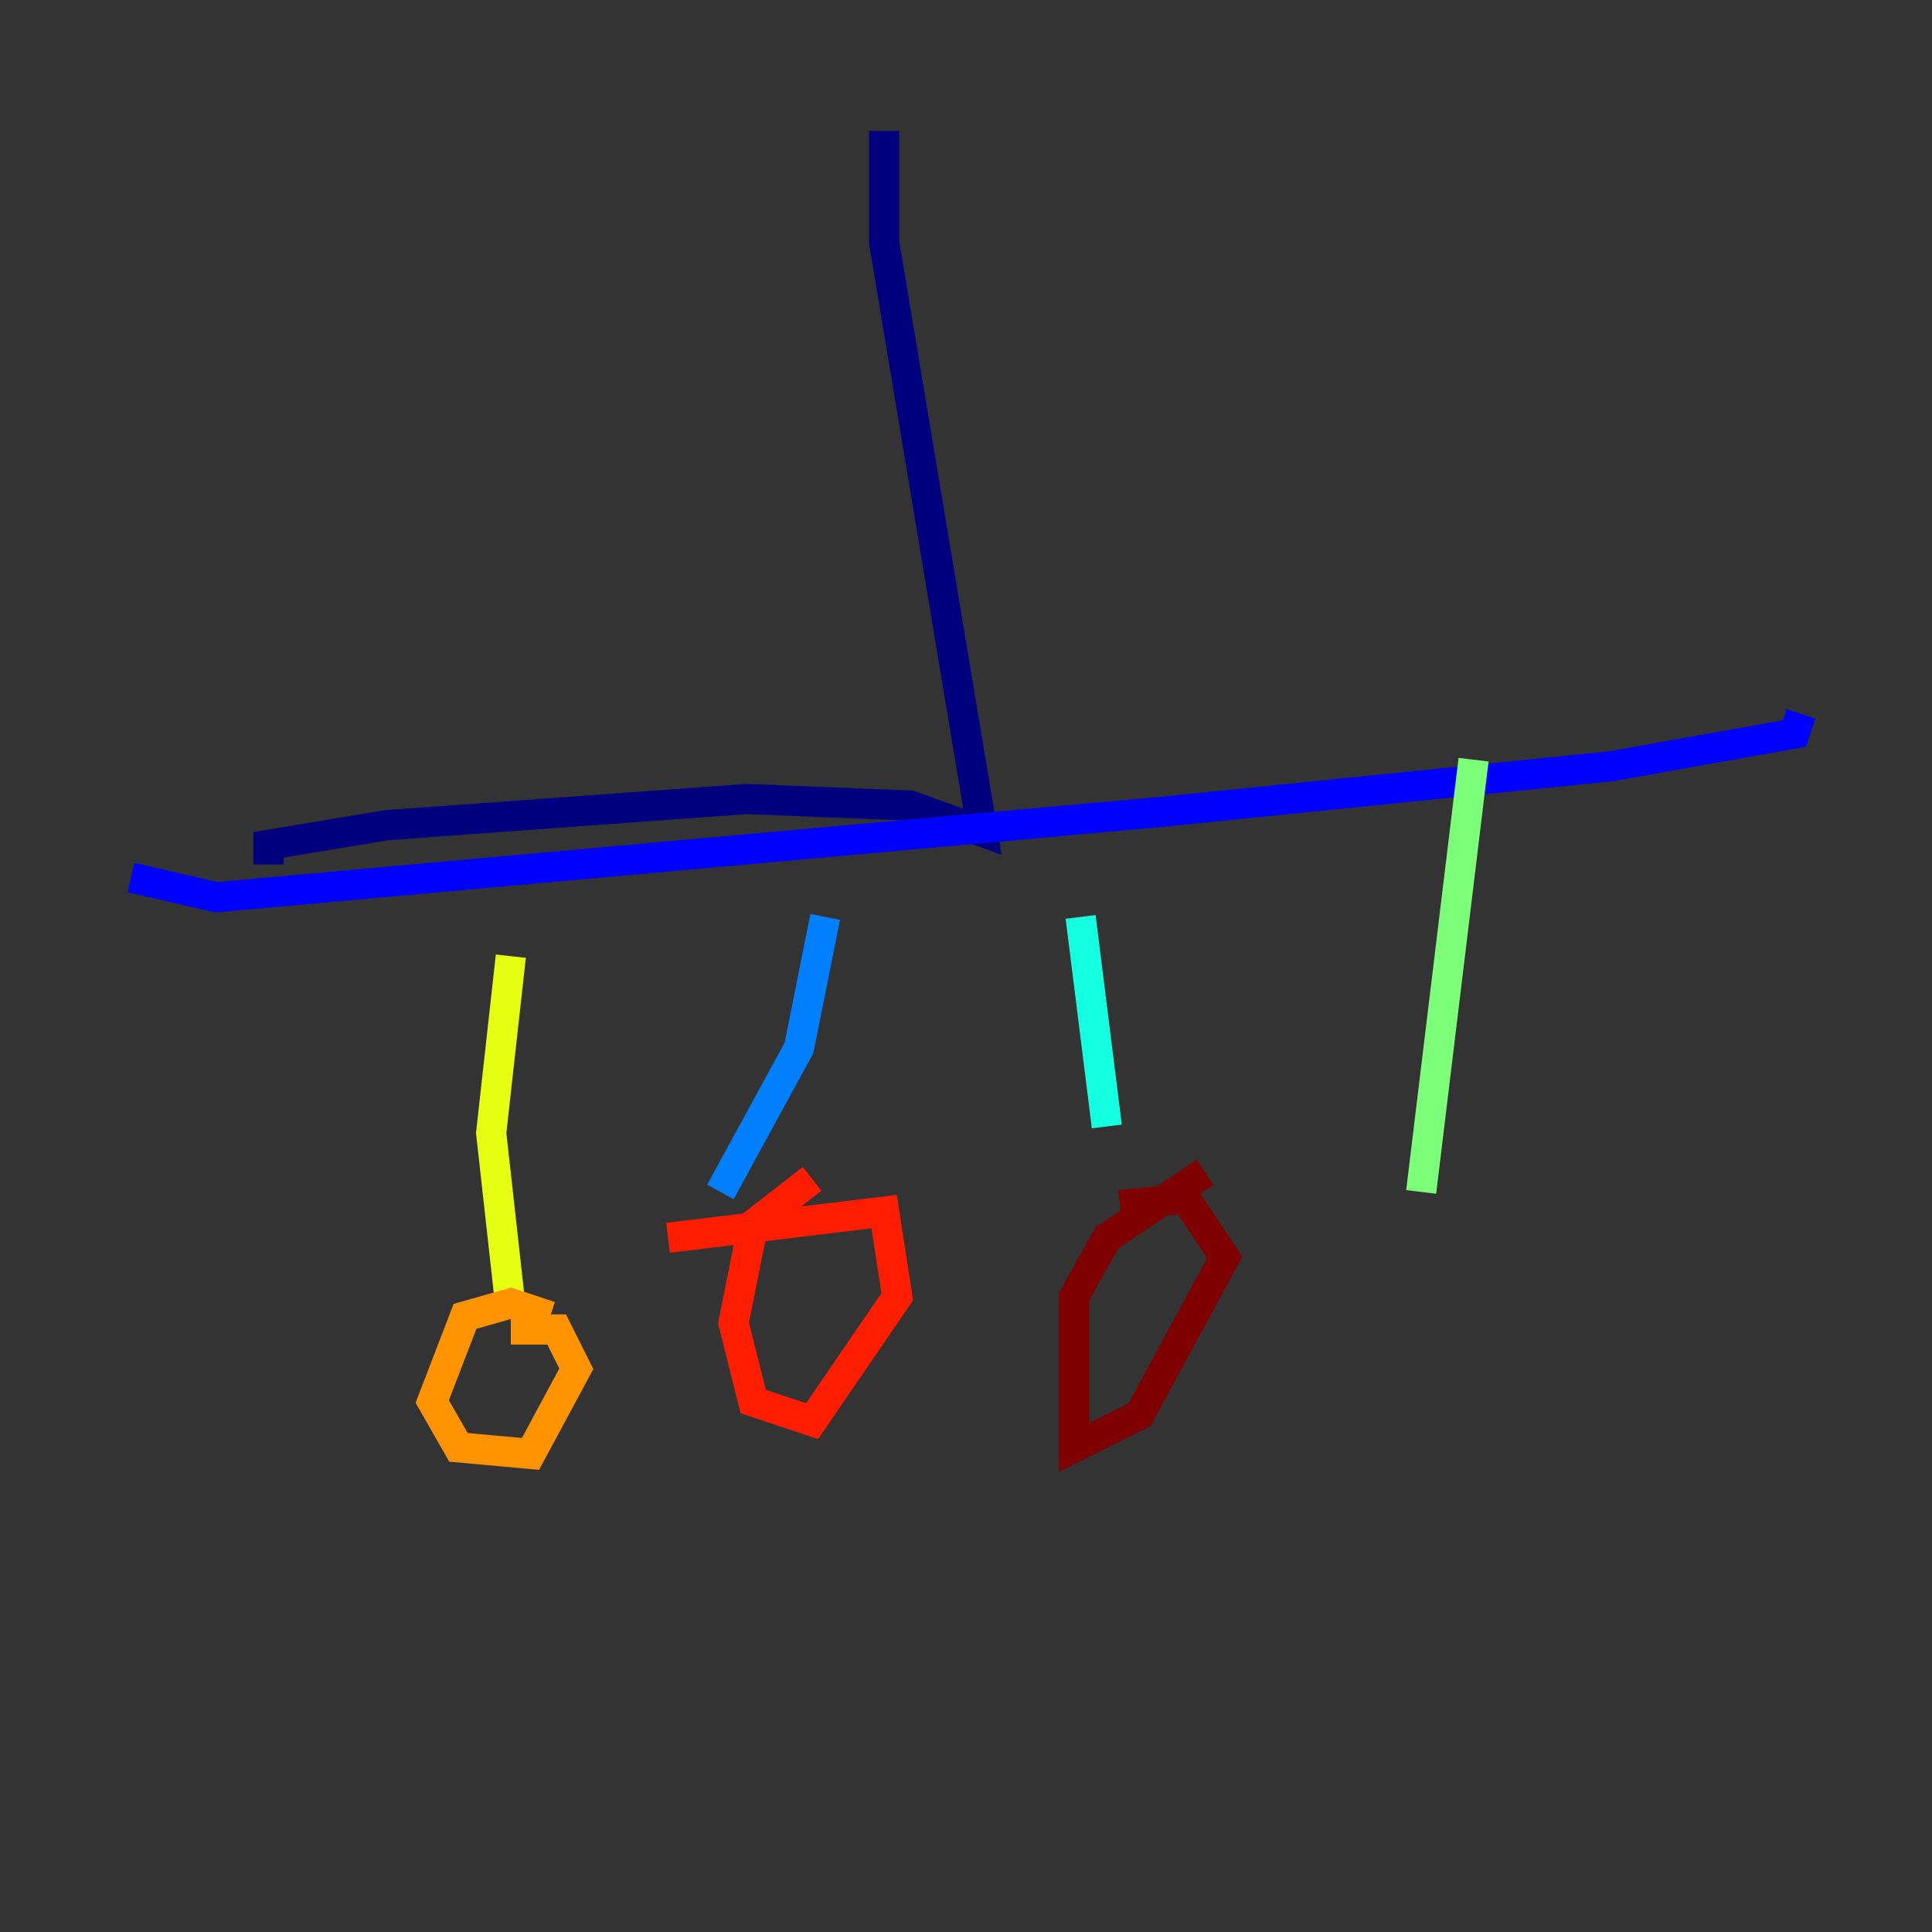 <?xml version="1.0" encoding="utf-8" ?>
<svg baseProfile="tiny" height="128" version="1.2" viewBox="0,0,128,128" width="128" xmlns="http://www.w3.org/2000/svg" xmlns:ev="http://www.w3.org/2001/xml-events" xmlns:xlink="http://www.w3.org/1999/xlink"><rect x="0" y="0" width="128" height="128" fill="#333333" stroke="none"/><defs /><polyline fill="none" points="58.576,8.678 58.576,16.054 65.085,55.105 60.312,53.37 49.464,52.936 25.6,54.671 17.79,55.973 17.79,57.275" stroke="#00007f" stroke-width="2" /><polyline fill="none" points="8.678,58.142 14.319,59.444 76.8,53.803 106.739,50.766 118.888,48.597 119.322,47.295" stroke="#0000ff" stroke-width="2" /><polyline fill="none" points="54.671,60.746 52.936,69.424 47.729,78.969" stroke="#0080ff" stroke-width="2" /><polyline fill="none" points="71.593,60.746 73.329,74.63" stroke="#15ffe1" stroke-width="2" /><polyline fill="none" points="97.627,50.332 94.156,78.969" stroke="#7cff79" stroke-width="2" /><polyline fill="none" points="33.844,63.349 32.542,75.064 33.844,86.78" stroke="#e4ff12" stroke-width="2" /><polyline fill="none" points="36.447,87.214 33.844,86.346 30.807,87.214 28.637,92.854 30.373,95.891 35.146,96.325 38.183,90.685 36.881,88.081 33.844,88.081" stroke="#ff9400" stroke-width="2" /><polyline fill="none" points="53.803,78.102 49.898,81.139 48.597,87.647 49.898,92.854 53.803,94.156 59.444,85.912 58.576,80.271 44.258,82.007" stroke="#ff1d00" stroke-width="2" /><polyline fill="none" points="79.837,77.668 73.329,82.007 71.159,85.912 71.159,95.891 75.498,93.722 81.139,83.308 78.536,79.403 74.197,79.837" stroke="#7f0000" stroke-width="2" /></svg>
